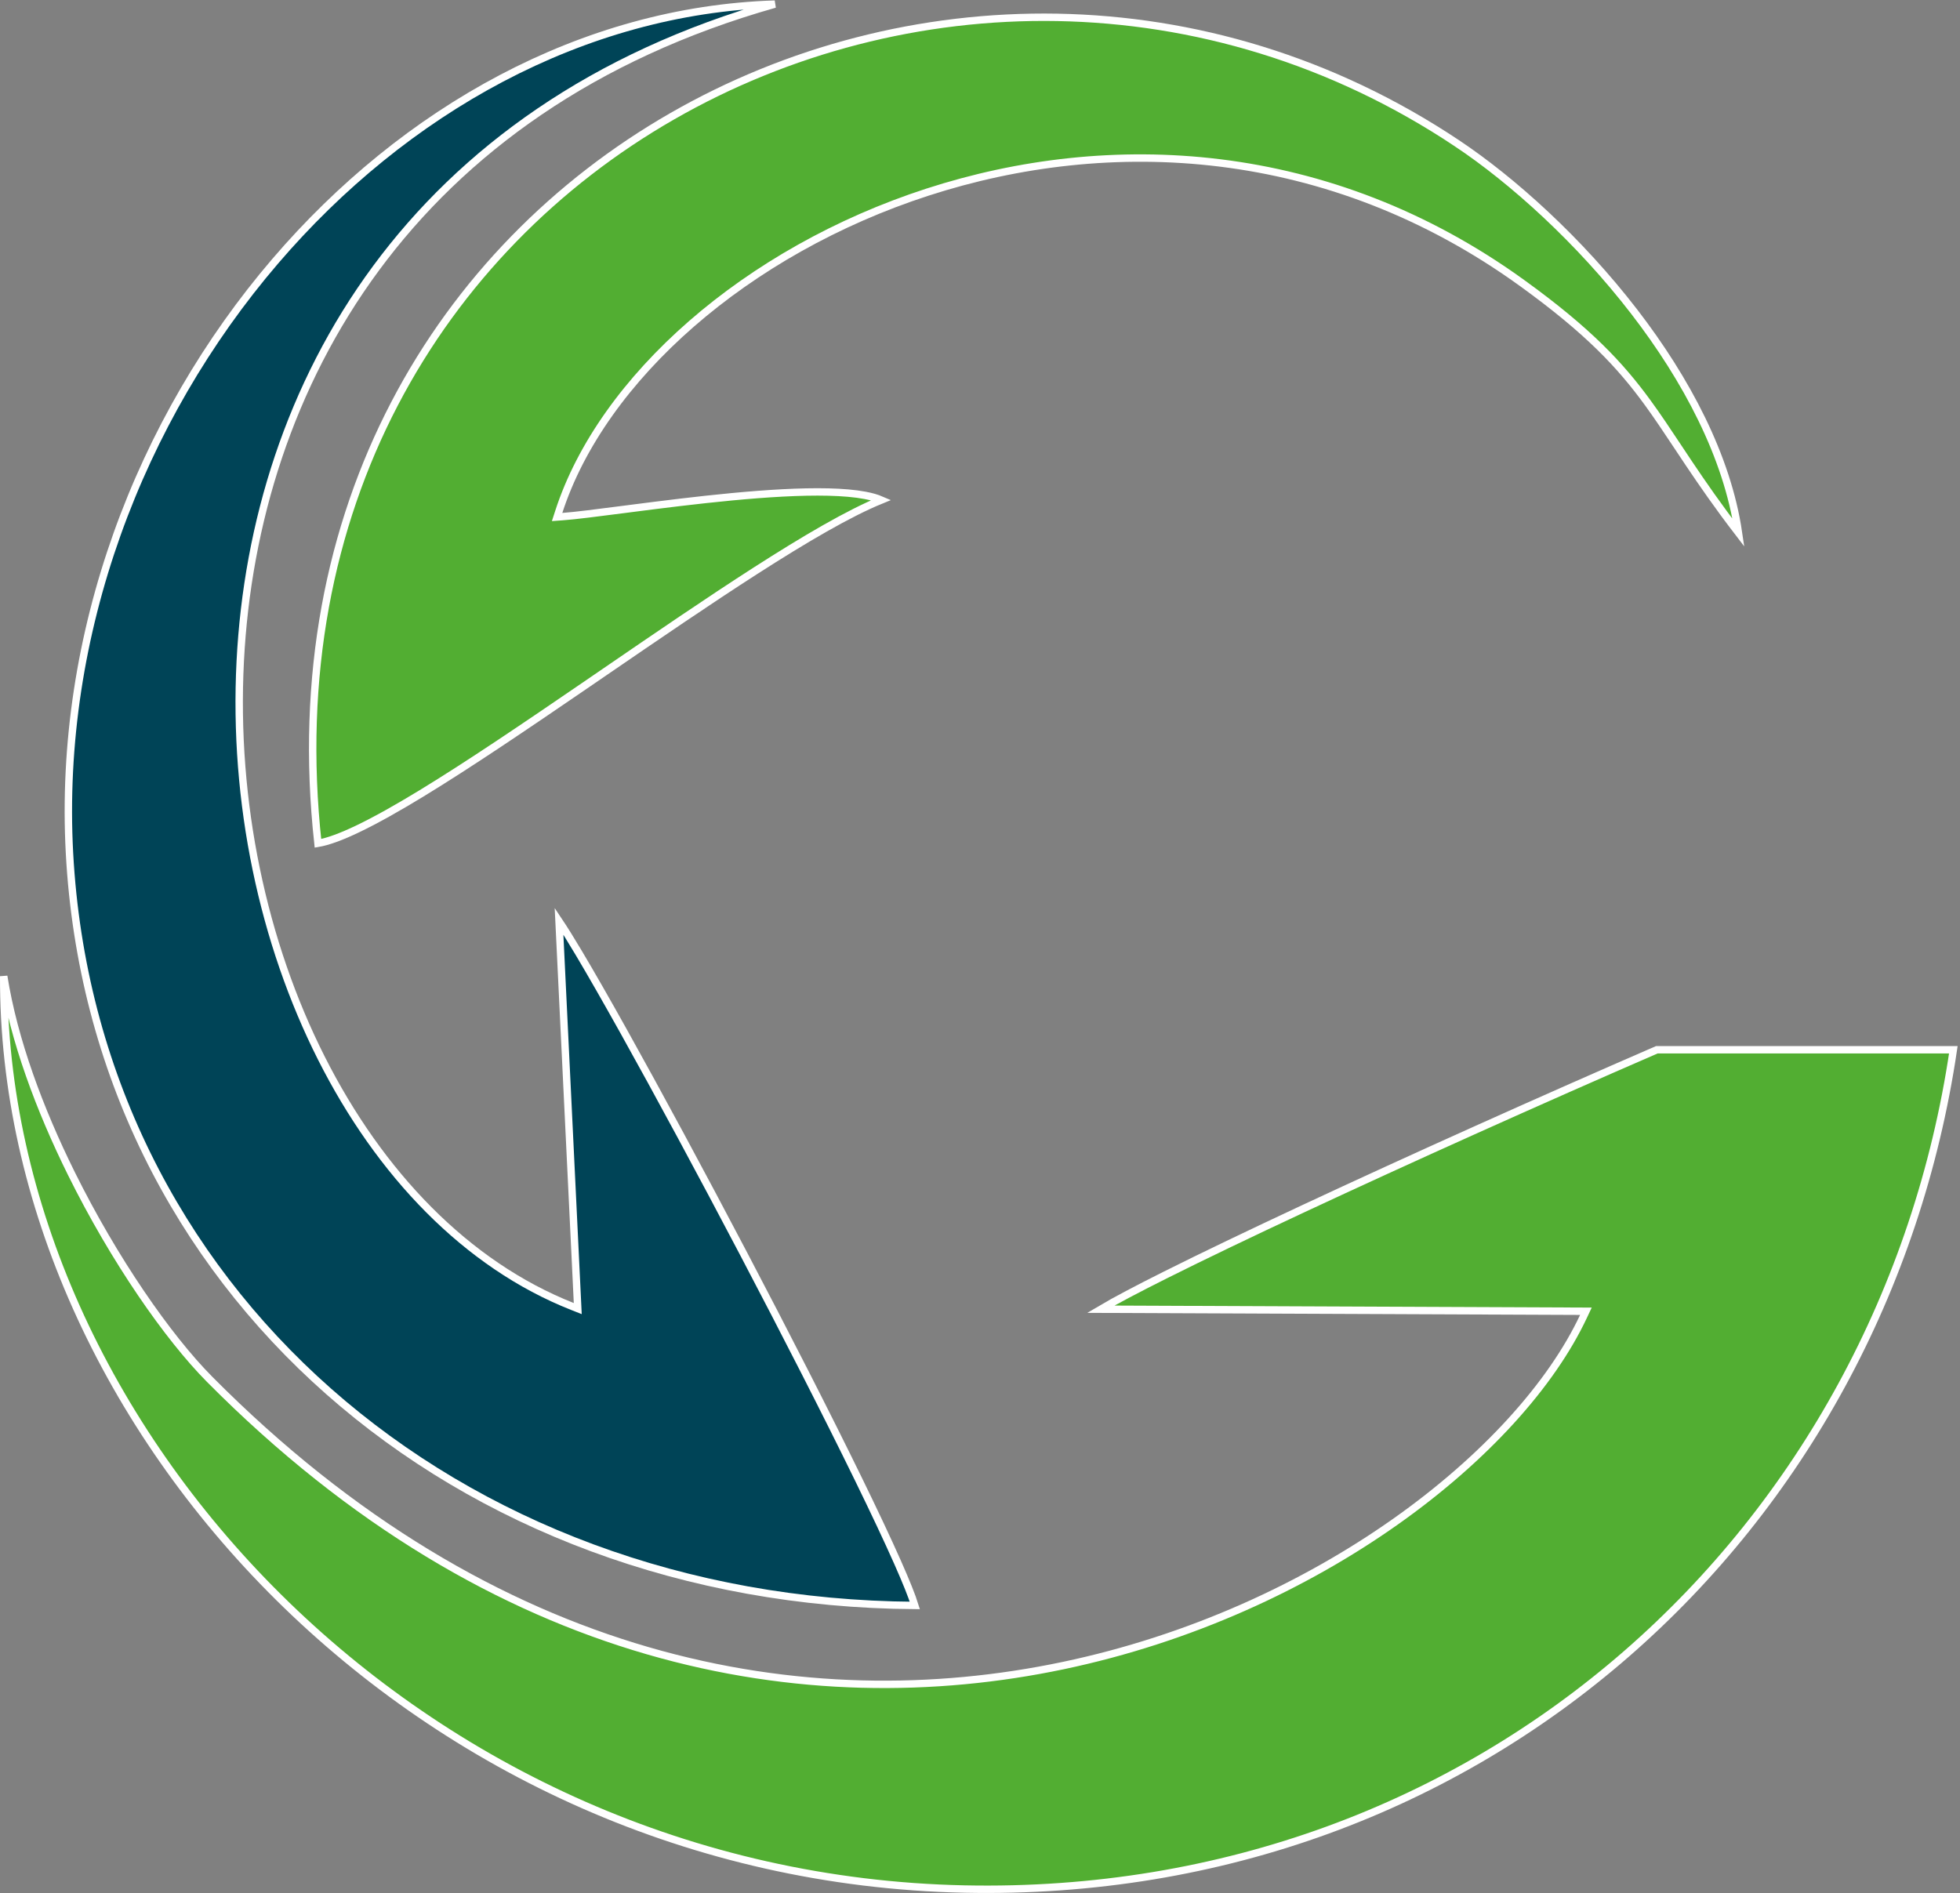 <svg width="530" height="512" viewBox="0 0 530 512" fill="none" xmlns="http://www.w3.org/2000/svg">
<rect x="0" y="0" width="530" height="512" fill="#808080" stroke="none"/>
<g clip-path="url(#clip0_3_30628)">
<path d="M352.415 326.908C381.17 313.475 416.239 297.715 448.024 283.918H528.199C508.949 413.867 401.044 513.855 260.769 510.909C113.023 507.804 0.586 385.842 1.002 264.028C3.725 281.262 10.707 300.034 19.293 317.381C30.858 340.747 45.42 361.699 56.682 373.048C133.921 450.922 218.181 465.035 287.443 450.484C322.055 443.213 352.91 428.787 377.266 411.605C401.609 394.433 419.522 374.464 428.176 356.061L428.844 354.642L427.276 354.635L297.638 354.091C301.458 351.831 307.471 348.657 315.168 344.803C325.192 339.783 338.009 333.638 352.415 326.908Z" fill="#52AE32" stroke="white" stroke-width="2"/>
<path d="M247.38 434.21C123.137 433.371 25.156 348.511 18.79 230.767C15.587 171.395 37.726 113.464 74.442 70.62C109.415 29.81 157.553 2.752 209.522 1.114C110.922 29.041 68.757 104.391 64.962 178.857C63.017 217.008 71.139 254.942 86.898 286.176C102.653 317.404 126.08 342.003 154.79 353.351L156.231 353.92L156.156 352.373L151.167 249.154C152.527 251.187 154.306 254.049 156.436 257.622C159.785 263.24 163.964 270.55 168.681 279.004C178.113 295.913 189.684 317.382 201.041 339.017C212.399 360.653 223.539 382.45 232.111 400.013C236.398 408.796 240.039 416.514 242.744 422.621C245.033 427.789 246.623 431.745 247.38 434.21Z" fill="#004457" stroke="white" stroke-width="2"/>
<path d="M470.1 144.101C464.635 136.971 460.434 130.902 456.796 125.483C455.673 123.81 454.601 122.195 453.562 120.628C450.797 116.462 448.257 112.634 445.569 108.945C438.134 98.737 429.545 89.546 411.697 76.627L411.111 77.437L411.697 76.627C359.167 38.616 299.862 36.05 250.802 51.963C201.797 67.859 162.835 102.261 151.103 138.417L150.644 139.833L152.128 139.723C155.654 139.463 161.494 138.708 168.521 137.799C169.312 137.697 170.119 137.592 170.939 137.487C179.059 136.439 188.535 135.244 197.887 134.357C207.244 133.469 216.447 132.893 224.026 133.079C227.816 133.172 231.174 133.455 233.928 133.976C235.681 134.307 237.148 134.728 238.313 135.234C229.546 138.808 217.631 145.797 204.295 154.359C191.562 162.533 177.466 172.186 163.476 181.768C161.651 183.017 159.828 184.266 158.01 185.509C142.244 196.296 126.861 206.729 113.941 214.601C107.48 218.536 101.654 221.82 96.715 224.184C92.301 226.297 88.676 227.636 85.975 228.085C66.125 46.562 258.487 -51.585 393.972 38.75L394.511 37.942L393.972 38.75C409.031 48.79 427.085 65.054 441.925 84.323C455.963 102.549 467.06 123.378 470.1 144.101Z" fill="#52AE32" stroke="white" stroke-width="2"/>
</g>
<defs>
<clipPath id="clip0_3_30628">
<rect width="529.356" height="512" fill="white"/>
</clipPath>
</defs>
</svg>
